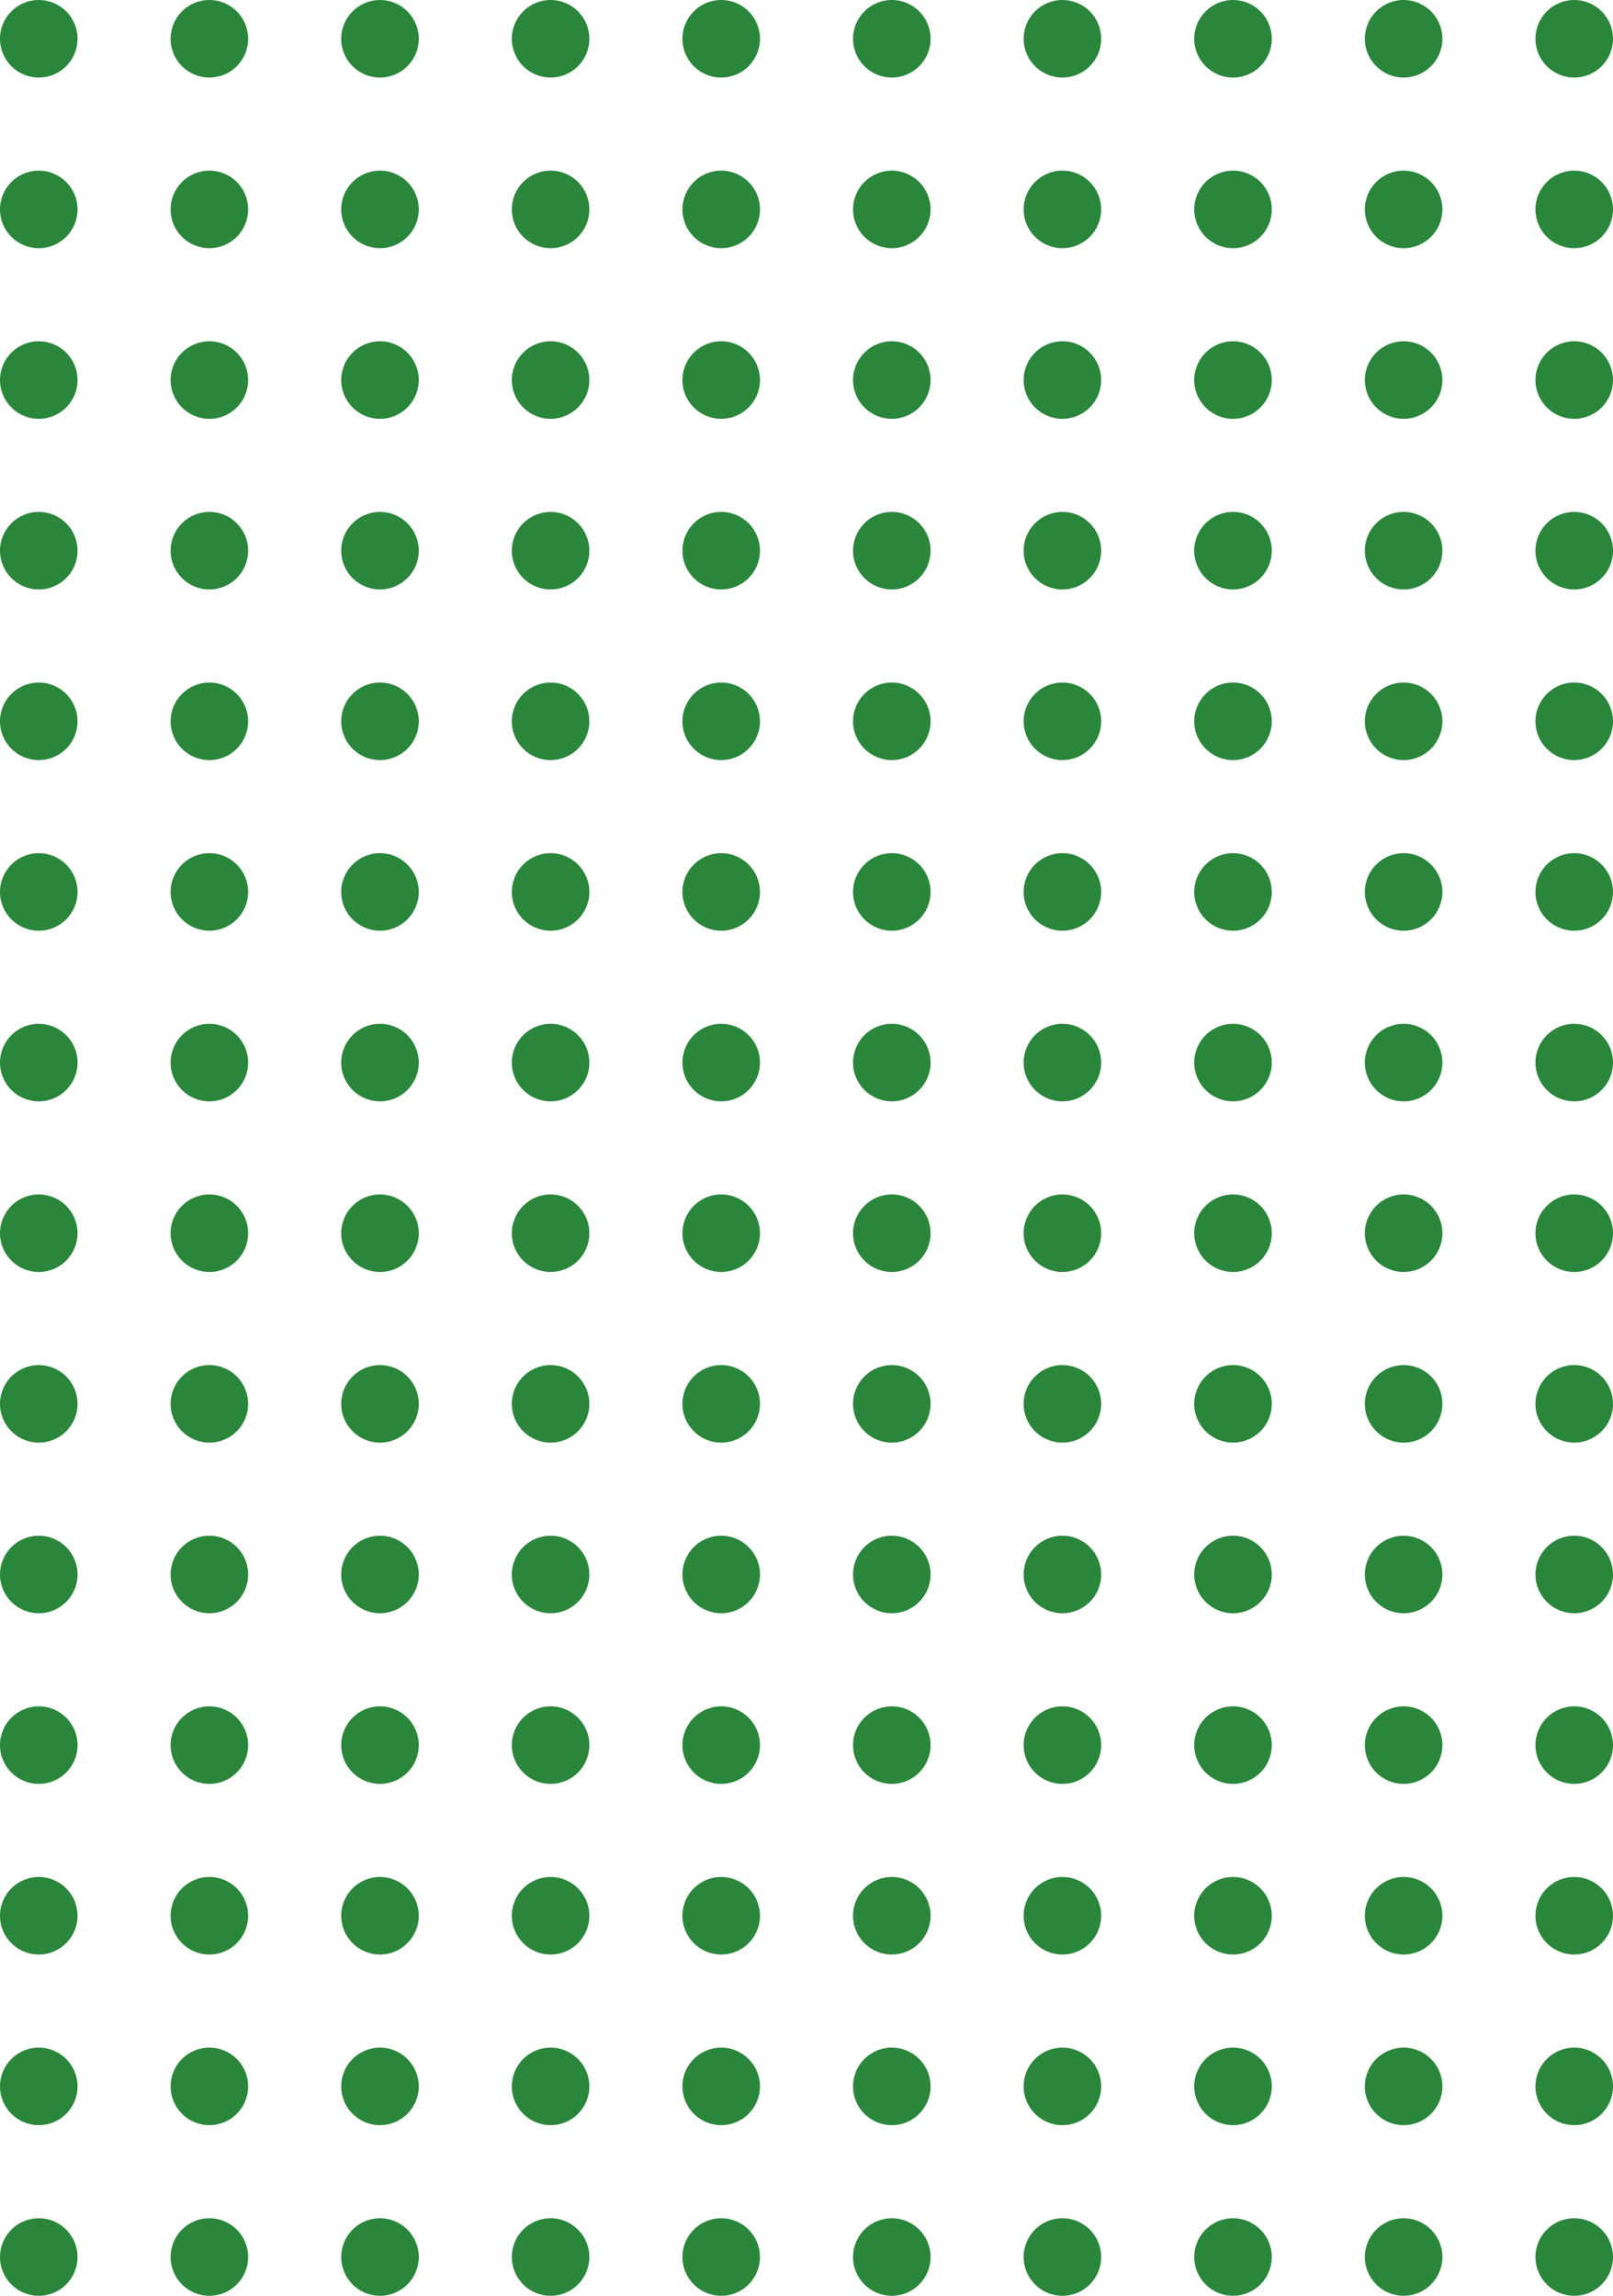<svg width="104" height="148" viewBox="0 0 104 148" fill="none" xmlns="http://www.w3.org/2000/svg">
<circle cx="2.5" cy="2.5" r="2.5" fill="#2A863A"/>
<circle cx="2.5" cy="13.5" r="2.5" fill="#2A863A"/>
<circle cx="2.5" cy="24.5" r="2.5" fill="#2A863A"/>
<circle cx="2.5" cy="35.5" r="2.5" fill="#2A863A"/>
<circle cx="2.5" cy="46.5" r="2.5" fill="#2A863A"/>
<circle cx="2.5" cy="57.5" r="2.5" fill="#2A863A"/>
<circle cx="2.5" cy="68.5" r="2.5" fill="#2A863A"/>
<circle cx="2.5" cy="79.5" r="2.5" fill="#2A863A"/>
<circle cx="2.5" cy="90.5" r="2.5" fill="#2A863A"/>
<circle cx="2.5" cy="101.5" r="2.5" fill="#2A863A"/>
<circle cx="2.5" cy="112.5" r="2.5" fill="#2A863A"/>
<circle cx="2.5" cy="123.5" r="2.5" fill="#2A863A"/>
<circle cx="2.5" cy="134.5" r="2.5" fill="#2A863A"/>
<circle cx="2.5" cy="145.5" r="2.5" fill="#2A863A"/>
<circle cx="13.5" cy="2.5" r="2.5" fill="#2A863A"/>
<circle cx="13.5" cy="13.5" r="2.5" fill="#2A863A"/>
<circle cx="13.5" cy="24.5" r="2.5" fill="#2A863A"/>
<circle cx="13.5" cy="35.5" r="2.5" fill="#2A863A"/>
<circle cx="13.5" cy="46.5" r="2.5" fill="#2A863A"/>
<circle cx="13.5" cy="57.5" r="2.5" fill="#2A863A"/>
<circle cx="13.5" cy="68.5" r="2.5" fill="#2A863A"/>
<circle cx="13.5" cy="79.5" r="2.5" fill="#2A863A"/>
<circle cx="13.5" cy="90.5" r="2.5" fill="#2A863A"/>
<circle cx="13.5" cy="101.5" r="2.5" fill="#2A863A"/>
<circle cx="13.5" cy="112.5" r="2.5" fill="#2A863A"/>
<circle cx="13.5" cy="123.5" r="2.5" fill="#2A863A"/>
<circle cx="13.5" cy="134.5" r="2.5" fill="#2A863A"/>
<circle cx="13.5" cy="145.5" r="2.5" fill="#2A863A"/>
<circle cx="24.5" cy="2.5" r="2.5" fill="#2A863A"/>
<circle cx="24.5" cy="13.5" r="2.5" fill="#2A863A"/>
<circle cx="24.5" cy="24.5" r="2.5" fill="#2A863A"/>
<circle cx="24.5" cy="35.5" r="2.5" fill="#2A863A"/>
<circle cx="24.5" cy="46.5" r="2.5" fill="#2A863A"/>
<circle cx="24.5" cy="57.5" r="2.5" fill="#2A863A"/>
<circle cx="24.5" cy="68.5" r="2.5" fill="#2A863A"/>
<circle cx="24.5" cy="79.5" r="2.5" fill="#2A863A"/>
<circle cx="24.5" cy="90.5" r="2.5" fill="#2A863A"/>
<circle cx="24.5" cy="101.5" r="2.5" fill="#2A863A"/>
<circle cx="24.5" cy="112.5" r="2.5" fill="#2A863A"/>
<circle cx="24.5" cy="123.5" r="2.5" fill="#2A863A"/>
<circle cx="24.5" cy="134.5" r="2.5" fill="#2A863A"/>
<circle cx="24.5" cy="145.5" r="2.5" fill="#2A863A"/>
<circle cx="35.5" cy="2.5" r="2.5" fill="#2A863A"/>
<circle cx="35.5" cy="13.5" r="2.5" fill="#2A863A"/>
<circle cx="35.5" cy="24.5" r="2.5" fill="#2A863A"/>
<circle cx="35.5" cy="35.5" r="2.5" fill="#2A863A"/>
<circle cx="35.5" cy="46.5" r="2.5" fill="#2A863A"/>
<circle cx="35.5" cy="57.5" r="2.5" fill="#2A863A"/>
<circle cx="35.5" cy="68.5" r="2.5" fill="#2A863A"/>
<circle cx="35.5" cy="79.5" r="2.5" fill="#2A863A"/>
<circle cx="35.5" cy="90.5" r="2.5" fill="#2A863A"/>
<circle cx="35.5" cy="101.5" r="2.5" fill="#2A863A"/>
<circle cx="35.5" cy="112.5" r="2.5" fill="#2A863A"/>
<circle cx="35.5" cy="123.5" r="2.5" fill="#2A863A"/>
<circle cx="35.5" cy="134.5" r="2.5" fill="#2A863A"/>
<circle cx="35.5" cy="145.5" r="2.5" fill="#2A863A"/>
<circle cx="46.5" cy="2.5" r="2.5" fill="#2A863A"/>
<circle cx="46.5" cy="13.5" r="2.5" fill="#2A863A"/>
<circle cx="46.5" cy="24.5" r="2.5" fill="#2A863A"/>
<circle cx="46.5" cy="35.5" r="2.5" fill="#2A863A"/>
<circle cx="46.5" cy="46.5" r="2.5" fill="#2A863A"/>
<circle cx="46.5" cy="57.5" r="2.5" fill="#2A863A"/>
<circle cx="46.5" cy="68.5" r="2.5" fill="#2A863A"/>
<circle cx="46.5" cy="79.5" r="2.5" fill="#2A863A"/>
<circle cx="46.5" cy="90.5" r="2.5" fill="#2A863A"/>
<circle cx="46.5" cy="101.5" r="2.5" fill="#2A863A"/>
<circle cx="46.5" cy="112.5" r="2.5" fill="#2A863A"/>
<circle cx="46.5" cy="123.5" r="2.5" fill="#2A863A"/>
<circle cx="46.5" cy="134.5" r="2.5" fill="#2A863A"/>
<circle cx="46.5" cy="145.5" r="2.5" fill="#2A863A"/>
<circle cx="57.5" cy="2.5" r="2.5" fill="#2A863A"/>
<circle cx="57.5" cy="13.5" r="2.5" fill="#2A863A"/>
<circle cx="57.5" cy="24.5" r="2.5" fill="#2A863A"/>
<circle cx="57.5" cy="35.5" r="2.5" fill="#2A863A"/>
<circle cx="57.5" cy="46.5" r="2.5" fill="#2A863A"/>
<circle cx="57.5" cy="57.5" r="2.5" fill="#2A863A"/>
<circle cx="57.5" cy="68.5" r="2.5" fill="#2A863A"/>
<circle cx="57.5" cy="79.5" r="2.5" fill="#2A863A"/>
<circle cx="57.5" cy="90.5" r="2.5" fill="#2A863A"/>
<circle cx="57.5" cy="101.5" r="2.5" fill="#2A863A"/>
<circle cx="57.5" cy="112.5" r="2.5" fill="#2A863A"/>
<circle cx="57.5" cy="123.5" r="2.5" fill="#2A863A"/>
<circle cx="57.5" cy="134.5" r="2.5" fill="#2A863A"/>
<circle cx="57.5" cy="145.5" r="2.5" fill="#2A863A"/>
<circle cx="68.5" cy="2.5" r="2.5" fill="#2A863A"/>
<circle cx="68.5" cy="13.5" r="2.5" fill="#2A863A"/>
<circle cx="68.5" cy="24.5" r="2.5" fill="#2A863A"/>
<circle cx="68.5" cy="35.5" r="2.5" fill="#2A863A"/>
<circle cx="68.5" cy="46.5" r="2.5" fill="#2A863A"/>
<circle cx="68.5" cy="57.5" r="2.5" fill="#2A863A"/>
<circle cx="68.5" cy="68.5" r="2.5" fill="#2A863A"/>
<circle cx="68.5" cy="79.5" r="2.5" fill="#2A863A"/>
<circle cx="68.5" cy="90.5" r="2.5" fill="#2A863A"/>
<circle cx="68.5" cy="101.5" r="2.5" fill="#2A863A"/>
<circle cx="68.5" cy="112.5" r="2.5" fill="#2A863A"/>
<circle cx="68.5" cy="123.5" r="2.5" fill="#2A863A"/>
<circle cx="68.5" cy="134.5" r="2.5" fill="#2A863A"/>
<circle cx="68.5" cy="145.5" r="2.5" fill="#2A863A"/>
<circle cx="79.5" cy="2.5" r="2.5" fill="#2A863A"/>
<circle cx="79.5" cy="13.5" r="2.5" fill="#2A863A"/>
<circle cx="79.5" cy="24.5" r="2.5" fill="#2A863A"/>
<circle cx="79.5" cy="35.5" r="2.5" fill="#2A863A"/>
<circle cx="79.5" cy="46.5" r="2.5" fill="#2A863A"/>
<circle cx="79.5" cy="57.5" r="2.5" fill="#2A863A"/>
<circle cx="79.5" cy="68.5" r="2.5" fill="#2A863A"/>
<circle cx="79.5" cy="79.5" r="2.5" fill="#2A863A"/>
<circle cx="79.5" cy="90.5" r="2.5" fill="#2A863A"/>
<circle cx="79.5" cy="101.5" r="2.5" fill="#2A863A"/>
<circle cx="79.5" cy="112.5" r="2.5" fill="#2A863A"/>
<circle cx="79.5" cy="123.5" r="2.5" fill="#2A863A"/>
<circle cx="79.5" cy="134.5" r="2.5" fill="#2A863A"/>
<circle cx="79.5" cy="145.5" r="2.5" fill="#2A863A"/>
<circle cx="90.5" cy="2.5" r="2.5" fill="#2A863A"/>
<circle cx="90.5" cy="13.5" r="2.5" fill="#2A863A"/>
<circle cx="90.5" cy="24.5" r="2.5" fill="#2A863A"/>
<circle cx="90.5" cy="35.5" r="2.5" fill="#2A863A"/>
<circle cx="90.5" cy="46.5" r="2.5" fill="#2A863A"/>
<circle cx="90.5" cy="57.5" r="2.5" fill="#2A863A"/>
<circle cx="90.5" cy="68.5" r="2.5" fill="#2A863A"/>
<circle cx="90.5" cy="79.5" r="2.5" fill="#2A863A"/>
<circle cx="90.5" cy="90.5" r="2.5" fill="#2A863A"/>
<circle cx="90.5" cy="101.5" r="2.5" fill="#2A863A"/>
<circle cx="90.5" cy="112.5" r="2.5" fill="#2A863A"/>
<circle cx="90.5" cy="123.5" r="2.5" fill="#2A863A"/>
<circle cx="90.5" cy="134.5" r="2.5" fill="#2A863A"/>
<circle cx="90.5" cy="145.5" r="2.5" fill="#2A863A"/>
<circle cx="101.5" cy="2.5" r="2.5" fill="#2A863A"/>
<circle cx="101.5" cy="13.5" r="2.5" fill="#2A863A"/>
<circle cx="101.5" cy="24.5" r="2.5" fill="#2A863A"/>
<circle cx="101.5" cy="35.5" r="2.5" fill="#2A863A"/>
<circle cx="101.5" cy="46.5" r="2.5" fill="#2A863A"/>
<circle cx="101.5" cy="57.5" r="2.5" fill="#2A863A"/>
<circle cx="101.5" cy="68.5" r="2.5" fill="#2A863A"/>
<circle cx="101.5" cy="79.5" r="2.5" fill="#2A863A"/>
<circle cx="101.5" cy="90.5" r="2.5" fill="#2A863A"/>
<circle cx="101.5" cy="101.5" r="2.5" fill="#2A863A"/>
<circle cx="101.5" cy="112.5" r="2.5" fill="#2A863A"/>
<circle cx="101.5" cy="123.5" r="2.5" fill="#2A863A"/>
<circle cx="101.5" cy="134.5" r="2.5" fill="#2A863A"/>
<circle cx="101.5" cy="145.5" r="2.5" fill="#2A863A"/>
</svg>
